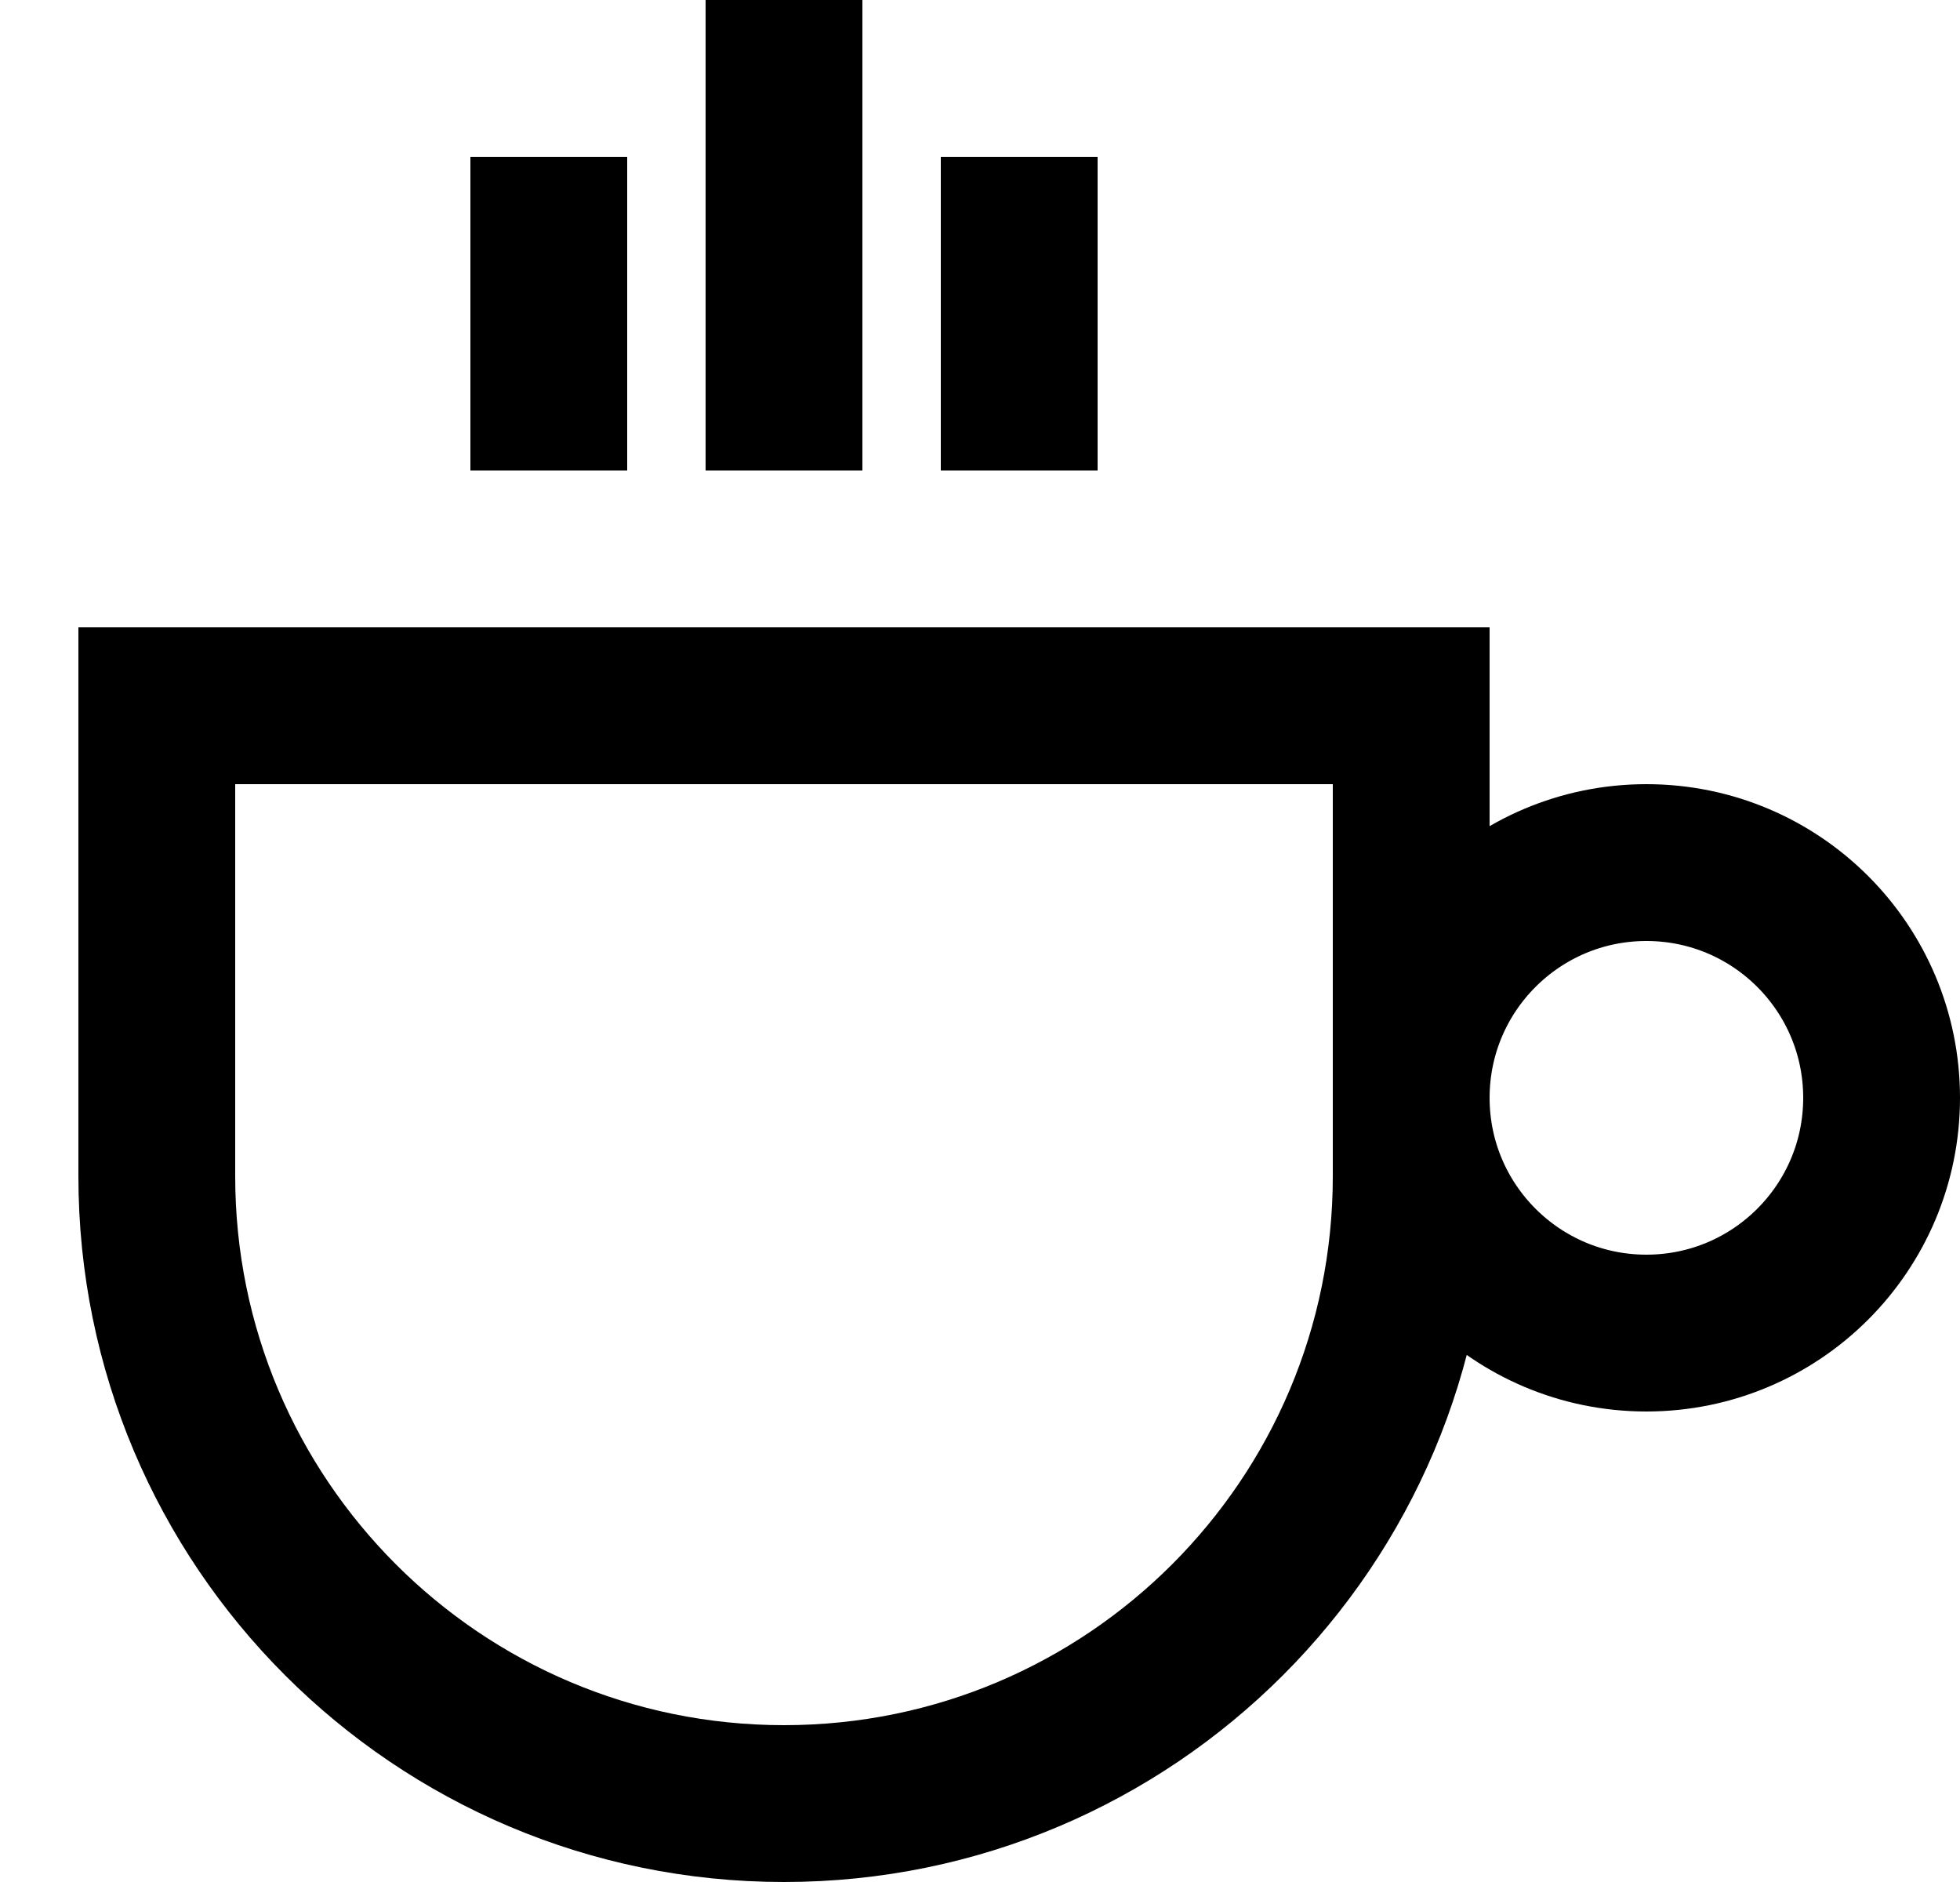<?xml version="1.0" encoding="utf-8"?>
<!-- Generator: Adobe Illustrator 17.1.0, SVG Export Plug-In . SVG Version: 6.00 Build 0)  -->
<!DOCTYPE svg PUBLIC "-//W3C//DTD SVG 1.1//EN" "http://www.w3.org/Graphics/SVG/1.1/DTD/svg11.dtd">
<svg version="1.1" id="XMLID_198_" xmlns="http://www.w3.org/2000/svg" xmlns:xlink="http://www.w3.org/1999/xlink" x="0px" y="0px"
	 viewBox="0 0 25 24" enable-background="new 0 0 25 24" xml:space="preserve">
<g id="java">
	<rect id="_x2E_svg_113_" x="0" fill="none" width="24" height="24"/>
	<path fill="none" stroke="#000000" stroke-width="2" stroke-miterlimit="10" d="M10,23L10,23c-4.418,0-8-3.582-8-8V9h16v6
		C18,19.418,14.418,23,10,23z M21,11c-1.657,0-3,1.343-3,3s1.343,3,3,3s3-1.343,3-3S22.657,11,21,11z M7,6V2 M10,6V0 M13,6V2
		"/>
</g>
</svg>
